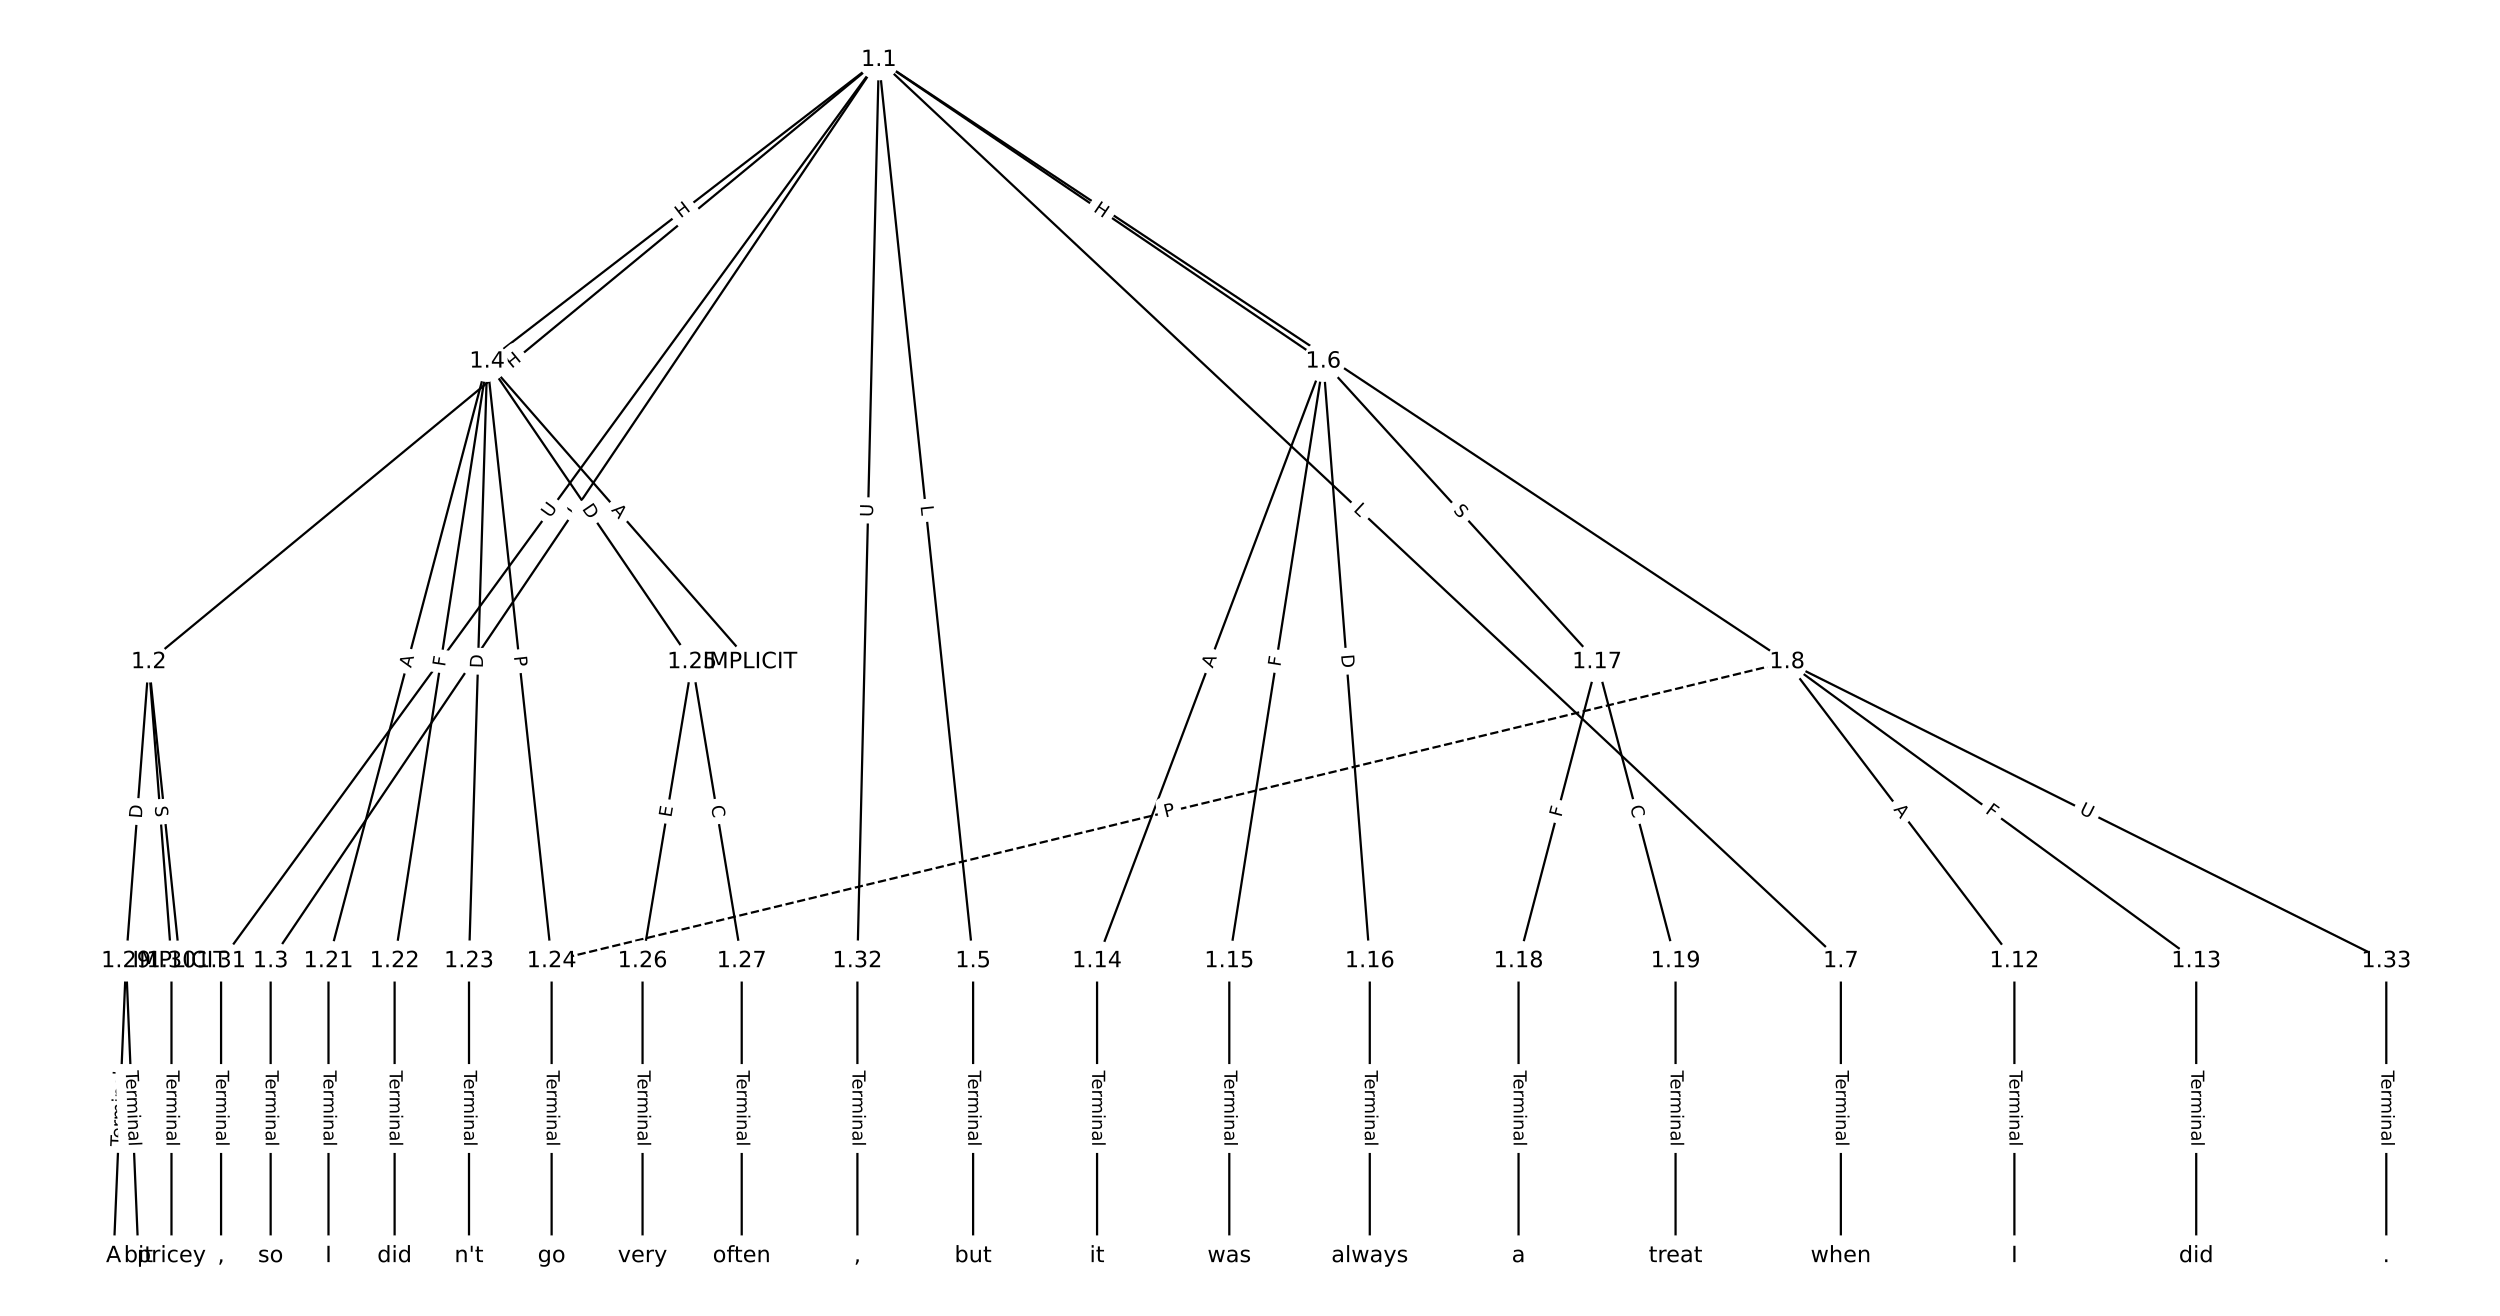 <?xml version="1.0" encoding="UTF-8"?>
<!DOCTYPE svg  PUBLIC '-//W3C//DTD SVG 1.1//EN'  'http://www.w3.org/Graphics/SVG/1.1/DTD/svg11.dtd'>
<svg width="1114.7pt" height="586.67pt" version="1.1" viewBox="0 0 1114.7 586.67" xmlns="http://www.w3.org/2000/svg" xmlns:xlink="http://www.w3.org/1999/xlink">
<defs>
<style type="text/css">*{stroke-linecap:butt;stroke-linejoin:round;}</style>
</defs>
<path d="m0 586.67h1114.7v-586.67h-1114.7z" fill="#fff"/>
<g fill="none" stroke="#000">
<path d="m391.85 26.667-325.53 268.51" clip-path="url(#a)"/>
<path d="m391.85 26.667-271.17 401.84" clip-path="url(#a)"/>
<path d="m391.85 26.667-174.63 134.48" clip-path="url(#a)"/>
<path d="m391.85 26.667 42.038 401.84" clip-path="url(#a)"/>
<path d="m391.85 26.667 198.18 134.48" clip-path="url(#a)"/>
<path d="m391.85 26.667 428.95 401.84" clip-path="url(#a)"/>
<path d="m391.85 26.667 405 268.51" clip-path="url(#a)"/>
<path d="m391.85 26.667-293.28 401.84" clip-path="url(#a)"/>
<path d="m391.85 26.667-9.55 401.84" clip-path="url(#a)"/>
<path d="m66.327 295.18 13.818 133.33" clip-path="url(#a)"/>
<path d="m66.327 295.18-10.133 133.33" clip-path="url(#a)"/>
<path d="m66.327 295.18 10.133 133.33" clip-path="url(#a)"/>
<path d="m120.68 428.5v131.5" clip-path="url(#a)"/>
<path d="m217.22 161.15 117.18 134.03" clip-path="url(#a)"/>
<path d="m217.22 161.15-70.749 267.35" clip-path="url(#a)"/>
<path d="m217.22 161.15-41.27 267.35" clip-path="url(#a)"/>
<path d="m217.22 161.15-8.107 267.35" clip-path="url(#a)"/>
<path d="m217.22 161.15 28.742 267.35" clip-path="url(#a)"/>
<path d="m217.22 161.15 91.384 134.03" clip-path="url(#a)"/>
<path d="m433.89 428.5v131.5" clip-path="url(#a)"/>
<path d="m590.04 161.15-100.87 267.35" clip-path="url(#a)"/>
<path d="m590.04 161.15-41.915 267.35" clip-path="url(#a)"/>
<path d="m590.04 161.15 20.727 267.35" clip-path="url(#a)"/>
<path d="m590.04 161.15 122.06 134.03" clip-path="url(#a)"/>
<path d="m820.8 428.5v131.5" clip-path="url(#a)"/>
<path d="m796.85 295.18 101.33 133.33" clip-path="url(#a)"/>
<path d="m796.85 295.18 182.4 133.33" clip-path="url(#a)"/>
<path d="m796.85 295.18-550.88 133.33" clip-path="url(#a)" stroke-dasharray="3.7,1.6"/>
<path d="m796.85 295.18 267.15 133.33" clip-path="url(#a)"/>
<path d="m898.18 428.5v131.5" clip-path="url(#a)"/>
<path d="m979.25 428.5v131.5" clip-path="url(#a)"/>
<path d="m489.16 428.5v131.5" clip-path="url(#a)"/>
<path d="m548.12 428.5v131.5" clip-path="url(#a)"/>
<path d="m610.76 428.5v131.5" clip-path="url(#a)"/>
<path d="m712.1 295.18-35.006 133.33" clip-path="url(#a)"/>
<path d="m712.1 295.18 35.006 133.33" clip-path="url(#a)"/>
<path d="m677.09 428.5v131.5" clip-path="url(#a)"/>
<path d="m747.1 428.5v131.5" clip-path="url(#a)"/>
<path d="m146.47 428.5v131.5" clip-path="url(#a)"/>
<path d="m175.95 428.5v131.5" clip-path="url(#a)"/>
<path d="m209.12 428.5v131.5" clip-path="url(#a)"/>
<path d="m245.96 428.5v131.5" clip-path="url(#a)"/>
<path d="m308.61 295.18-22.109 133.33" clip-path="url(#a)"/>
<path d="m308.61 295.18 22.109 133.33" clip-path="url(#a)"/>
<path d="m286.5 428.5v131.5" clip-path="url(#a)"/>
<path d="m330.72 428.5v131.5" clip-path="url(#a)"/>
<path d="m56.194 428.5-5.527 131.5" clip-path="url(#a)"/>
<path d="m56.194 428.5 5.527 131.5" clip-path="url(#a)"/>
<path d="m76.461 428.5v131.5" clip-path="url(#a)"/>
<path d="m98.57 428.5v131.5" clip-path="url(#a)"/>
<path d="m382.3 428.5v131.5" clip-path="url(#a)"/>
<path d="m1064 428.5v131.5" clip-path="url(#a)"/>
</g>
<path d="m230.76 167.67 4.641-3.828q1.851-1.527 0.324-3.379l-4.927-5.973q-1.527-1.851-3.379-0.324l-4.641 3.828q-1.851 1.527-0.324 3.379l4.927 5.973q1.527 1.851 3.379 0.324z" clip-path="url(#a)" fill="#fff" stroke="#fff"/>
<g clip-path="url(#a)">
<defs>
<path id="t" d="m9.812 72.906h9.859v-29.891h35.844v29.891h9.859v-72.906h-9.859v34.719h-35.844v-34.719h-9.859z"/>
</defs>
<g transform="translate(228.17 164.54) rotate(-39.517) scale(.08 -.08)">
<use xlink:href="#t"/>
</g>
</g>
<path d="m260.22 232.94 2.493-3.695q1.343-1.989-0.647-3.332l-6.418-4.331q-1.989-1.343-3.332 0.647l-2.493 3.695q-1.343 1.989 0.647 3.332l6.418 4.331q1.989 1.343 3.332-0.647z" clip-path="url(#a)" fill="#fff" stroke="#fff"/>
<g clip-path="url(#a)">
<defs>
<path id="r" d="m9.812 72.906h9.859v-64.609h35.5v-8.297h-45.359z"/>
</defs>
<g transform="translate(256.85 230.67) rotate(-55.987) scale(.08 -.08)">
<use xlink:href="#r"/>
</g>
</g>
<path d="m305.98 100.71 4.767-3.671q1.901-1.464 0.437-3.366l-4.724-6.134q-1.464-1.901-3.366-0.437l-4.767 3.671q-1.901 1.464-0.437 3.366l4.724 6.134q1.464 1.901 3.366 0.437z" clip-path="url(#a)" fill="#fff" stroke="#fff"/>
<g clip-path="url(#a)">
<g transform="translate(303.5 97.492) rotate(-37.6) scale(.08 -.08)">
<use xlink:href="#t"/>
</g>
</g>
<path d="m406.4 226.02 0.464 4.433q0.25 2.387 2.637 2.137l7.7-0.806q2.387-0.25 2.137-2.637l-0.464-4.433q-0.25-2.387-2.637-2.137l-7.7 0.806q-2.387 0.25-2.137 2.637z" clip-path="url(#a)" fill="#fff" stroke="#fff"/>
<g clip-path="url(#a)">
<g transform="translate(410.44 225.6) rotate(84.028) scale(.08 -.08)">
<use xlink:href="#r"/>
</g>
</g>
<path d="m484.93 97.408 4.978 3.378q1.986 1.348 3.333-0.638l4.347-6.407q1.348-1.986-0.638-3.333l-4.978-3.378q-1.986-1.348-3.333 0.638l-4.347 6.407q-1.348 1.986 0.638 3.333z" clip-path="url(#a)" fill="#fff" stroke="#fff"/>
<g clip-path="url(#a)">
<g transform="translate(487.22 94.045) rotate(34.16) scale(.08 -.08)">
<use xlink:href="#t"/>
</g>
</g>
<path d="m600.41 230.64 3.253 3.047q1.752 1.641 3.392-0.111l5.293-5.65q1.641-1.752-0.111-3.392l-3.253-3.047q-1.752-1.641-3.392 0.111l-5.293 5.65q-1.641 1.752 0.111 3.392z" clip-path="url(#a)" fill="#fff" stroke="#fff"/>
<g clip-path="url(#a)">
<g transform="translate(603.19 227.67) rotate(43.131) scale(.08 -.08)">
<use xlink:href="#r"/>
</g>
</g>
<path d="m588.38 164.49 5.014 3.324q2 1.326 3.326-0.674l4.278-6.453q1.326-2-0.674-3.326l-5.014-3.324q-2-1.326-3.326 0.674l-4.278 6.453q-1.326 2 0.674 3.326z" clip-path="url(#a)" fill="#fff" stroke="#fff"/>
<g clip-path="url(#a)">
<g transform="translate(590.62 161.1) rotate(33.544) scale(.08 -.08)">
<use xlink:href="#t"/>
</g>
</g>
<path d="m248.55 233.65 3.452-4.729q1.415-1.939-0.524-3.353l-6.254-4.564q-1.939-1.415-3.353 0.524l-3.452 4.729q-1.415 1.939 0.524 3.353l6.254 4.564q1.939 1.415 3.353-0.524z" clip-path="url(#a)" fill="#fff" stroke="#fff"/>
<g clip-path="url(#a)">
<defs>
<path id="y" d="m8.688 72.906h9.922v-44.297q0-11.719 4.234-16.875 4.25-5.141 13.781-5.141 9.469 0 13.719 5.141 4.25 5.156 4.25 16.875v44.297h9.906v-45.516q0-14.25-7.062-21.531-7.047-7.281-20.812-7.281-13.828 0-20.891 7.281-7.047 7.281-7.047 21.531z"/>
</defs>
<g transform="translate(245.27 231.25) rotate(-53.876) scale(.08 -.08)">
<use xlink:href="#y"/>
</g>
</g>
<path d="m393.28 230.66 0.139-5.853q0.057-2.399-2.342-2.456l-7.74-0.184q-2.399-0.057-2.456 2.342l-0.139 5.853q-0.057 2.399 2.342 2.456l7.74 0.184q2.399 0.057 2.456-2.342z" clip-path="url(#a)" fill="#fff" stroke="#fff"/>
<g clip-path="url(#a)">
<g transform="translate(389.22 230.56) rotate(-88.639) scale(.08 -.08)">
<use xlink:href="#y"/>
</g>
</g>
<path d="m66.716 359.76 0.564 5.443q0.247 2.387 2.635 2.14l7.701-0.798q2.387-0.247 2.14-2.635l-0.564-5.443q-0.247-2.387-2.635-2.14l-7.701 0.798q-2.387 0.247-2.14 2.635z" clip-path="url(#a)" fill="#fff" stroke="#fff"/>
<g clip-path="url(#a)">
<defs>
<path id="q" d="m34.188 63.188-13.391-36.281h26.812zm-5.578 9.719h11.188l27.781-72.906h-10.25l-6.641 18.703h-32.859l-6.641-18.703h-10.406z"/>
</defs>
<g transform="translate(70.759 359.34) rotate(84.083) scale(.08 -.08)">
<use xlink:href="#q"/>
</g>
</g>
<path d="m67.28 365.39 0.467-6.142q0.182-2.393-2.211-2.575l-7.72-0.587q-2.393-0.182-2.575 2.211l-0.467 6.142q-0.182 2.393 2.211 2.575l7.72 0.587q2.393 0.182 2.575-2.211z" clip-path="url(#a)" fill="#fff" stroke="#fff"/>
<g clip-path="url(#a)">
<defs>
<path id="v" d="m19.672 64.797v-56.688h11.922q15.094 0 22.094 6.828 7 6.844 7 21.594 0 14.641-7 21.453t-22.094 6.812zm-9.859 8.109h20.266q21.188 0 31.094-8.812 9.922-8.812 9.922-27.562 0-18.859-9.969-27.703-9.953-8.828-31.047-8.828h-20.266z"/>
</defs>
<g transform="translate(63.228 365.08) rotate(-85.654) scale(.08 -.08)">
<use xlink:href="#v"/>
</g>
</g>
<path d="m64.948 359.78 0.385 5.064q0.182 2.393 2.575 2.211l7.72-0.587q2.393-0.182 2.211-2.575l-0.385-5.064q-0.182-2.393-2.575-2.211l-7.72 0.587q-2.393 0.182-2.211 2.575z" clip-path="url(#a)" fill="#fff" stroke="#fff"/>
<g clip-path="url(#a)">
<defs>
<path id="ai" d="m53.516 70.516v-9.625q-5.609 2.688-10.594 4-4.984 1.328-9.625 1.328-8.047 0-12.422-3.125t-4.375-8.891q0-4.844 2.906-7.312 2.906-2.453 11.016-3.969l5.953-1.219q11.031-2.109 16.281-7.406t5.25-14.172q0-10.609-7.109-16.078-7.094-5.469-20.812-5.469-5.172 0-11.016 1.172-5.828 1.172-12.078 3.469v10.156q6-3.359 11.766-5.078 5.766-1.703 11.328-1.703 8.438 0 13.031 3.312 4.594 3.328 4.594 9.484 0 5.359-3.297 8.391t-10.812 4.547l-6.016 1.172q-11.031 2.188-15.969 6.875-4.922 4.688-4.922 13.047 0 9.672 6.812 15.234t18.766 5.562q5.141 0 10.453-0.938 5.328-0.922 10.891-2.766z"/>
</defs>
<g transform="translate(69 359.47) rotate(85.654) scale(.08 -.08)">
<use xlink:href="#ai"/>
</g>
</g>
<path d="m114.41 477.35v33.808q0 2.4 2.4 2.4h7.742q2.4 0 2.4-2.4v-33.808q0-2.4-2.4-2.4h-7.742q-2.4 0-2.4 2.4z" clip-path="url(#a)" fill="#fff" stroke="#fff"/>
<g clip-path="url(#a)">
<defs>
<path id="j" d="m-0.297 72.906h61.672v-8.312h-25.875v-64.594h-9.906v64.594h-25.891z"/>
<path id="g" d="m56.203 29.594v-4.391h-41.312q0.594-9.281 5.594-14.141t13.938-4.859q5.172 0 10.031 1.266t9.656 3.812v-8.5q-4.844-2.047-9.922-3.125t-10.297-1.078q-13.094 0-20.734 7.609-7.641 7.625-7.641 20.625 0 13.422 7.25 21.297 7.25 7.891 19.562 7.891 11.031 0 17.453-7.109 6.422-7.094 6.422-19.297zm-8.984 2.641q-0.094 7.359-4.125 11.75-4.031 4.406-10.672 4.406-7.516 0-12.031-4.25t-5.203-11.969z"/>
<path id="h" d="m41.109 46.297q-1.516 0.875-3.297 1.281-1.781 0.422-3.922 0.422-7.625 0-11.703-4.953t-4.078-14.234v-28.812h-9.031v54.688h9.031v-8.5q2.844 4.984 7.375 7.391 4.547 2.422 11.047 2.422 0.922 0 2.047-0.125 1.125-0.109 2.484-0.359z"/>
<path id="l" d="m52 44.188q3.375 6.062 8.062 8.938t11.031 2.875q8.547 0 13.188-5.984 4.641-5.969 4.641-17v-33.016h-9.031v32.719q0 7.859-2.797 11.656-2.781 3.812-8.484 3.812-6.984 0-11.047-4.641-4.047-4.625-4.047-12.641v-30.906h-9.031v32.719q0 7.906-2.781 11.688t-8.594 3.781q-6.891 0-10.953-4.656-4.047-4.656-4.047-12.625v-30.906h-9.031v54.688h9.031v-8.5q3.078 5.031 7.375 7.422t10.203 2.391q5.969 0 10.141-3.031 4.172-3.016 6.172-8.781z"/>
<path id="f" d="m9.422 54.688h8.984v-54.688h-8.984zm0 21.297h8.984v-11.391h-8.984z"/>
<path id="i" d="m54.891 33.016v-33.016h-8.984v32.719q0 7.766-3.031 11.609-3.031 3.859-9.078 3.859-7.281 0-11.484-4.641-4.203-4.625-4.203-12.641v-30.906h-9.031v54.688h9.031v-8.5q3.234 4.938 7.594 7.375 4.375 2.438 10.094 2.438 9.422 0 14.25-5.828 4.844-5.828 4.844-17.156z"/>
<path id="e" d="m34.281 27.484q-10.891 0-15.094-2.484t-4.203-8.5q0-4.781 3.156-7.594 3.156-2.797 8.562-2.797 7.484 0 12 5.297t4.516 14.078v2zm17.922 3.719v-31.203h-8.984v8.297q-3.078-4.969-7.672-7.344t-11.234-2.375q-8.391 0-13.359 4.719-4.953 4.719-4.953 12.625 0 9.219 6.172 13.906 6.188 4.688 18.438 4.688h12.609v0.891q0 6.203-4.078 9.594t-11.453 3.391q-4.688 0-9.141-1.125-4.438-1.125-8.531-3.375v8.312q4.922 1.906 9.562 2.844 4.641 0.953 9.031 0.953 11.875 0 17.734-6.156 5.859-6.141 5.859-18.641z"/>
<path id="k" d="m9.422 75.984h8.984v-75.984h-8.984z"/>
</defs>
<g transform="translate(118.47 477.35) rotate(90) scale(.08 -.08)">
<use xlink:href="#j"/>
<use x="44.084" xlink:href="#g"/>
<use x="105.607" xlink:href="#h"/>
<use x="144.971" xlink:href="#l"/>
<use x="242.383" xlink:href="#f"/>
<use x="270.166" xlink:href="#i"/>
<use x="333.545" xlink:href="#e"/>
<use x="394.824" xlink:href="#k"/>
</g>
</g>
<path d="m269.29 230.23 3.602 4.12q1.58 1.807 3.386 0.227l5.829-5.096q1.807-1.58 0.227-3.386l-3.602-4.12q-1.58-1.807-3.386-0.227l-5.829 5.096q-1.807 1.58-0.227 3.386z" clip-path="url(#a)" fill="#fff" stroke="#fff"/>
<g clip-path="url(#a)">
<g transform="translate(272.35 227.56) rotate(48.837) scale(.08 -.08)">
<use xlink:href="#q"/>
</g>
</g>
<path d="m187.21 299.08 1.4-5.29q0.614-2.32-1.706-2.934l-7.485-1.981q-2.32-0.614-2.934 1.706l-1.4 5.29q-0.614 2.32 1.706 2.934l7.485 1.981q2.32 0.614 2.934-1.706z" clip-path="url(#a)" fill="#fff" stroke="#fff"/>
<g clip-path="url(#a)">
<g transform="translate(183.28 298.04) rotate(-75.178) scale(.08 -.08)">
<use xlink:href="#q"/>
</g>
</g>
<path d="m202.43 298.06 0.702-4.547q0.366-2.372-2.006-2.738l-7.652-1.181q-2.372-0.366-2.738 2.006l-0.702 4.547q-0.366 2.372 2.006 2.738l7.652 1.181q2.372 0.366 2.738-2.006z" clip-path="url(#a)" fill="#fff" stroke="#fff"/>
<g clip-path="url(#a)">
<defs>
<path id="u" d="m9.812 72.906h41.891v-8.312h-32.031v-21.484h28.906v-8.297h-28.906v-34.812h-9.859z"/>
</defs>
<g transform="translate(198.42 297.44) rotate(-81.225) scale(.08 -.08)">
<use xlink:href="#u"/>
</g>
</g>
<path d="m219.34 298.09 0.187-6.157q0.073-2.399-2.326-2.472l-7.739-0.235q-2.399-0.073-2.472 2.326l-0.187 6.157q-0.073 2.399 2.326 2.472l7.739 0.235q2.399 0.073 2.472-2.326z" clip-path="url(#a)" fill="#fff" stroke="#fff"/>
<g clip-path="url(#a)">
<g transform="translate(215.28 297.97) rotate(-88.263) scale(.08 -.08)">
<use xlink:href="#v"/>
</g>
</g>
<path d="m225.1 293.1 0.516 4.796q0.257 2.386 2.643 2.13l7.698-0.828q2.386-0.257 2.13-2.643l-0.516-4.796q-0.257-2.386-2.643-2.13l-7.698 0.828q-2.386 0.257-2.13 2.643z" clip-path="url(#a)" fill="#fff" stroke="#fff"/>
<g clip-path="url(#a)">
<defs>
<path id="s" d="m19.672 64.797v-27.391h12.406q6.891 0 10.641 3.562 3.766 3.562 3.766 10.156 0 6.547-3.766 10.109-3.75 3.562-10.641 3.562zm-9.859 8.109h22.266q12.266 0 18.531-5.547 6.281-5.547 6.281-16.234 0-10.797-6.281-16.312-6.266-5.516-18.531-5.516h-12.406v-29.297h-9.859z"/>
</defs>
<g transform="translate(229.14 292.66) rotate(83.864) scale(.08 -.08)">
<use xlink:href="#s"/>
</g>
</g>
<path d="m256 229.15 3.47 5.09q1.352 1.983 3.335 0.631l6.397-4.362q1.983-1.352 0.631-3.335l-3.47-5.09q-1.352-1.983-3.335-0.631l-6.397 4.362q-1.983 1.352-0.631 3.335z" clip-path="url(#a)" fill="#fff" stroke="#fff"/>
<g clip-path="url(#a)">
<g transform="translate(259.35 226.86) rotate(55.712) scale(.08 -.08)">
<use xlink:href="#v"/>
</g>
</g>
<path d="m427.62 477.35v33.808q0 2.4 2.4 2.4h7.742q2.4 0 2.4-2.4v-33.808q0-2.4-2.4-2.4h-7.742q-2.4 0-2.4 2.4z" clip-path="url(#a)" fill="#fff" stroke="#fff"/>
<g clip-path="url(#a)">
<g transform="translate(431.68 477.35) rotate(90) scale(.08 -.08)">
<use xlink:href="#j"/>
<use x="44.084" xlink:href="#g"/>
<use x="105.607" xlink:href="#h"/>
<use x="144.971" xlink:href="#l"/>
<use x="242.383" xlink:href="#f"/>
<use x="270.166" xlink:href="#i"/>
<use x="333.545" xlink:href="#e"/>
<use x="394.824" xlink:href="#k"/>
</g>
</g>
<path d="m544.5 299.6 1.932-5.12q0.847-2.245-1.398-3.093l-7.244-2.733q-2.245-0.847-3.093 1.398l-1.932 5.12q-0.847 2.245 1.398 3.093l7.244 2.733q2.245 0.847 3.093-1.398z" clip-path="url(#a)" fill="#fff" stroke="#fff"/>
<g clip-path="url(#a)">
<g transform="translate(540.7 298.17) rotate(-69.328) scale(.08 -.08)">
<use xlink:href="#q"/>
</g>
</g>
<path d="m574.92 298.07 0.713-4.546q0.372-2.371-1.999-2.743l-7.649-1.199q-2.371-0.372-2.743 1.999l-0.713 4.546q-0.372 2.371 1.999 2.743l7.649 1.199q2.371 0.372 2.743-1.999z" clip-path="url(#a)" fill="#fff" stroke="#fff"/>
<g clip-path="url(#a)">
<g transform="translate(570.9 297.44) rotate(-81.09) scale(.08 -.08)">
<use xlink:href="#u"/>
</g>
</g>
<path d="m593.91 292.24 0.476 6.142q0.186 2.393 2.578 2.207l7.719-0.598q2.393-0.186 2.207-2.578l-0.476-6.142q-0.186-2.393-2.578-2.207l-7.719 0.598q-2.393 0.186-2.207 2.578z" clip-path="url(#a)" fill="#fff" stroke="#fff"/>
<g clip-path="url(#a)">
<g transform="translate(597.96 291.93) rotate(85.567) scale(.08 -.08)">
<use xlink:href="#v"/>
</g>
</g>
<path d="m644.72 230.51 3.42 3.755q1.616 1.774 3.39 0.158l5.724-5.213q1.774-1.616 0.158-3.39l-3.42-3.755q-1.616-1.774-3.39-0.158l-5.724 5.213q-1.774 1.616-0.158 3.39z" clip-path="url(#a)" fill="#fff" stroke="#fff"/>
<g clip-path="url(#a)">
<g transform="translate(647.72 227.77) rotate(47.675) scale(.08 -.08)">
<use xlink:href="#ai"/>
</g>
</g>
<path d="m814.53 477.35v33.808q0 2.4 2.4 2.4h7.742q2.4 0 2.4-2.4v-33.808q0-2.4-2.4-2.4h-7.742q-2.4 0-2.4 2.4z" clip-path="url(#a)" fill="#fff" stroke="#fff"/>
<g clip-path="url(#a)">
<g transform="translate(818.59 477.35) rotate(90) scale(.08 -.08)">
<use xlink:href="#j"/>
<use x="44.084" xlink:href="#g"/>
<use x="105.607" xlink:href="#h"/>
<use x="144.971" xlink:href="#l"/>
<use x="242.383" xlink:href="#f"/>
<use x="270.166" xlink:href="#i"/>
<use x="333.545" xlink:href="#e"/>
<use x="394.824" xlink:href="#k"/>
</g>
</g>
<path d="m840.87 363.46 3.311 4.357q1.452 1.911 3.363 0.459l6.164-4.685q1.911-1.452 0.459-3.363l-3.311-4.357q-1.452-1.911-3.363-0.459l-6.164 4.685q-1.911 1.452-0.459 3.363z" clip-path="url(#a)" fill="#fff" stroke="#fff"/>
<g clip-path="url(#a)">
<g transform="translate(844.1 361) rotate(52.764) scale(.08 -.08)">
<use xlink:href="#q"/>
</g>
</g>
<path d="m882.49 365.54 3.715 2.715q1.938 1.416 3.354-0.521l4.569-6.251q1.416-1.938-0.521-3.354l-3.715-2.715q-1.938-1.416-3.354 0.521l-4.569 6.251q-1.416 1.938 0.521 3.354z" clip-path="url(#a)" fill="#fff" stroke="#fff"/>
<g clip-path="url(#a)">
<g transform="translate(884.89 362.26) rotate(36.165) scale(.08 -.08)">
<use xlink:href="#u"/>
</g>
</g>
<path d="m520.54 368.5 4.688-1.135q2.333-0.565 1.768-2.897l-1.821-7.525q-0.565-2.333-2.897-1.768l-4.688 1.135q-2.333 0.565-1.768 2.897l1.821 7.525q0.565 2.333 2.897 1.768z" clip-path="url(#a)" fill="#fff" stroke="#fff"/>
<g clip-path="url(#a)">
<g transform="translate(519.58 364.55) rotate(-13.605) scale(.08 -.08)">
<use xlink:href="#s"/>
</g>
</g>
<path d="m925 366.14 5.239 2.615q2.147 1.072 3.219-1.076l3.457-6.928q1.072-2.147-1.076-3.219l-5.239-2.615q-2.147-1.072-3.219 1.076l-3.457 6.928q-1.072 2.147 1.076 3.219z" clip-path="url(#a)" fill="#fff" stroke="#fff"/>
<g clip-path="url(#a)">
<g transform="translate(926.82 362.51) rotate(26.522) scale(.08 -.08)">
<use xlink:href="#y"/>
</g>
</g>
<path d="m891.91 477.35v33.808q0 2.4 2.4 2.4h7.742q2.4 0 2.4-2.4v-33.808q0-2.4-2.4-2.4h-7.742q-2.4 0-2.4 2.4z" clip-path="url(#a)" fill="#fff" stroke="#fff"/>
<g clip-path="url(#a)">
<g transform="translate(895.97 477.35) rotate(90) scale(.08 -.08)">
<use xlink:href="#j"/>
<use x="44.084" xlink:href="#g"/>
<use x="105.607" xlink:href="#h"/>
<use x="144.971" xlink:href="#l"/>
<use x="242.383" xlink:href="#f"/>
<use x="270.166" xlink:href="#i"/>
<use x="333.545" xlink:href="#e"/>
<use x="394.824" xlink:href="#k"/>
</g>
</g>
<path d="m972.98 477.35v33.808q0 2.4 2.4 2.4h7.742q2.4 0 2.4-2.4v-33.808q0-2.4-2.4-2.4h-7.742q-2.4 0-2.4 2.4z" clip-path="url(#a)" fill="#fff" stroke="#fff"/>
<g clip-path="url(#a)">
<g transform="translate(977.04 477.35) rotate(90) scale(.08 -.08)">
<use xlink:href="#j"/>
<use x="44.084" xlink:href="#g"/>
<use x="105.607" xlink:href="#h"/>
<use x="144.971" xlink:href="#l"/>
<use x="242.383" xlink:href="#f"/>
<use x="270.166" xlink:href="#i"/>
<use x="333.545" xlink:href="#e"/>
<use x="394.824" xlink:href="#k"/>
</g>
</g>
<path d="m482.89 477.35v33.808q0 2.4 2.4 2.4h7.742q2.4 0 2.4-2.4v-33.808q0-2.4-2.4-2.4h-7.742q-2.4 0-2.4 2.4z" clip-path="url(#a)" fill="#fff" stroke="#fff"/>
<g clip-path="url(#a)">
<g transform="translate(486.96 477.35) rotate(90) scale(.08 -.08)">
<use xlink:href="#j"/>
<use x="44.084" xlink:href="#g"/>
<use x="105.607" xlink:href="#h"/>
<use x="144.971" xlink:href="#l"/>
<use x="242.383" xlink:href="#f"/>
<use x="270.166" xlink:href="#i"/>
<use x="333.545" xlink:href="#e"/>
<use x="394.824" xlink:href="#k"/>
</g>
</g>
<path d="m541.85 477.35v33.808q0 2.4 2.4 2.4h7.742q2.4 0 2.4-2.4v-33.808q0-2.4-2.4-2.4h-7.742q-2.4 0-2.4 2.4z" clip-path="url(#a)" fill="#fff" stroke="#fff"/>
<g clip-path="url(#a)">
<g transform="translate(545.91 477.35) rotate(90) scale(.08 -.08)">
<use xlink:href="#j"/>
<use x="44.084" xlink:href="#g"/>
<use x="105.607" xlink:href="#h"/>
<use x="144.971" xlink:href="#l"/>
<use x="242.383" xlink:href="#f"/>
<use x="270.166" xlink:href="#i"/>
<use x="333.545" xlink:href="#e"/>
<use x="394.824" xlink:href="#k"/>
</g>
</g>
<path d="m604.49 477.35v33.808q0 2.4 2.4 2.4h7.742q2.4 0 2.4-2.4v-33.808q0-2.4-2.4-2.4h-7.742q-2.4 0-2.4 2.4z" clip-path="url(#a)" fill="#fff" stroke="#fff"/>
<g clip-path="url(#a)">
<g transform="translate(608.56 477.35) rotate(90) scale(.08 -.08)">
<use xlink:href="#j"/>
<use x="44.084" xlink:href="#g"/>
<use x="105.607" xlink:href="#h"/>
<use x="144.971" xlink:href="#l"/>
<use x="242.383" xlink:href="#f"/>
<use x="270.166" xlink:href="#i"/>
<use x="333.545" xlink:href="#e"/>
<use x="394.824" xlink:href="#k"/>
</g>
</g>
<path d="m700.08 365.66 1.169-4.45q0.609-2.321-1.712-2.931l-7.489-1.966q-2.321-0.609-2.931 1.712l-1.169 4.45q-0.609 2.321 1.712 2.931l7.489 1.966q2.321 0.609 2.931-1.712z" clip-path="url(#a)" fill="#fff" stroke="#fff"/>
<g clip-path="url(#a)">
<g transform="translate(696.14 364.62) rotate(-75.289) scale(.08 -.08)">
<use xlink:href="#u"/>
</g>
</g>
<path d="m722.83 360.73 1.419 5.403q0.609 2.321 2.931 1.712l7.489-1.966q2.321-0.609 1.712-2.931l-1.419-5.403q-0.609-2.321-2.931-1.712l-7.489 1.966q-2.321 0.609-1.712 2.931z" clip-path="url(#a)" fill="#fff" stroke="#fff"/>
<g clip-path="url(#a)">
<defs>
<path id="w" d="m64.406 67.281v-10.391q-4.984 4.641-10.625 6.922-5.641 2.297-11.984 2.297-12.5 0-19.141-7.641t-6.641-22.094q0-14.406 6.641-22.047t19.141-7.641q6.344 0 11.984 2.297t10.625 6.938v-10.312q-5.172-3.516-10.969-5.281-5.781-1.75-12.219-1.75-16.562 0-26.094 10.125-9.516 10.141-9.516 27.672 0 17.578 9.516 27.703 9.531 10.141 26.094 10.141 6.531 0 12.312-1.734 5.797-1.734 10.875-5.203z"/>
</defs>
<g transform="translate(726.76 359.7) rotate(75.289) scale(.08 -.08)">
<use xlink:href="#w"/>
</g>
</g>
<path d="m670.82 477.35v33.808q0 2.4 2.4 2.4h7.742q2.4 0 2.4-2.4v-33.808q0-2.4-2.4-2.4h-7.742q-2.4 0-2.4 2.4z" clip-path="url(#a)" fill="#fff" stroke="#fff"/>
<g clip-path="url(#a)">
<g transform="translate(674.88 477.35) rotate(90) scale(.08 -.08)">
<use xlink:href="#j"/>
<use x="44.084" xlink:href="#g"/>
<use x="105.607" xlink:href="#h"/>
<use x="144.971" xlink:href="#l"/>
<use x="242.383" xlink:href="#f"/>
<use x="270.166" xlink:href="#i"/>
<use x="333.545" xlink:href="#e"/>
<use x="394.824" xlink:href="#k"/>
</g>
</g>
<path d="m740.83 477.35v33.808q0 2.4 2.4 2.4h7.742q2.4 0 2.4-2.4v-33.808q0-2.4-2.4-2.4h-7.742q-2.4 0-2.4 2.4z" clip-path="url(#a)" fill="#fff" stroke="#fff"/>
<g clip-path="url(#a)">
<g transform="translate(744.9 477.35) rotate(90) scale(.08 -.08)">
<use xlink:href="#j"/>
<use x="44.084" xlink:href="#g"/>
<use x="105.607" xlink:href="#h"/>
<use x="144.971" xlink:href="#l"/>
<use x="242.383" xlink:href="#f"/>
<use x="270.166" xlink:href="#i"/>
<use x="333.545" xlink:href="#e"/>
<use x="394.824" xlink:href="#k"/>
</g>
</g>
<path d="m140.2 477.35v33.808q0 2.4 2.4 2.4h7.742q2.4 0 2.4-2.4v-33.808q0-2.4-2.4-2.4h-7.742q-2.4 0-2.4 2.4z" clip-path="url(#a)" fill="#fff" stroke="#fff"/>
<g clip-path="url(#a)">
<g transform="translate(144.27 477.35) rotate(90) scale(.08 -.08)">
<use xlink:href="#j"/>
<use x="44.084" xlink:href="#g"/>
<use x="105.607" xlink:href="#h"/>
<use x="144.971" xlink:href="#l"/>
<use x="242.383" xlink:href="#f"/>
<use x="270.166" xlink:href="#i"/>
<use x="333.545" xlink:href="#e"/>
<use x="394.824" xlink:href="#k"/>
</g>
</g>
<path d="m169.68 477.35v33.808q0 2.4 2.4 2.4h7.742q2.4 0 2.4-2.4v-33.808q0-2.4-2.4-2.4h-7.742q-2.4 0-2.4 2.4z" clip-path="url(#a)" fill="#fff" stroke="#fff"/>
<g clip-path="url(#a)">
<g transform="translate(173.74 477.35) rotate(90) scale(.08 -.08)">
<use xlink:href="#j"/>
<use x="44.084" xlink:href="#g"/>
<use x="105.607" xlink:href="#h"/>
<use x="144.971" xlink:href="#l"/>
<use x="242.383" xlink:href="#f"/>
<use x="270.166" xlink:href="#i"/>
<use x="333.545" xlink:href="#e"/>
<use x="394.824" xlink:href="#k"/>
</g>
</g>
<path d="m202.84 477.35v33.808q0 2.4 2.4 2.4h7.742q2.4 0 2.4-2.4v-33.808q0-2.4-2.4-2.4h-7.742q-2.4 0-2.4 2.4z" clip-path="url(#a)" fill="#fff" stroke="#fff"/>
<g clip-path="url(#a)">
<g transform="translate(206.91 477.35) rotate(90) scale(.08 -.08)">
<use xlink:href="#j"/>
<use x="44.084" xlink:href="#g"/>
<use x="105.607" xlink:href="#h"/>
<use x="144.971" xlink:href="#l"/>
<use x="242.383" xlink:href="#f"/>
<use x="270.166" xlink:href="#i"/>
<use x="333.545" xlink:href="#e"/>
<use x="394.824" xlink:href="#k"/>
</g>
</g>
<path d="m239.69 477.35v33.808q0 2.4 2.4 2.4h7.742q2.4 0 2.4-2.4v-33.808q0-2.4-2.4-2.4h-7.742q-2.4 0-2.4 2.4z" clip-path="url(#a)" fill="#fff" stroke="#fff"/>
<g clip-path="url(#a)">
<g transform="translate(243.76 477.35) rotate(90) scale(.08 -.08)">
<use xlink:href="#j"/>
<use x="44.084" xlink:href="#g"/>
<use x="105.607" xlink:href="#h"/>
<use x="144.971" xlink:href="#l"/>
<use x="242.383" xlink:href="#f"/>
<use x="270.166" xlink:href="#i"/>
<use x="333.545" xlink:href="#e"/>
<use x="394.824" xlink:href="#k"/>
</g>
</g>
<path d="m303.32 365.36 0.827-4.987q0.393-2.368-1.975-2.76l-7.638-1.267q-2.368-0.393-2.76 1.975l-0.827 4.987q-0.393 2.368 1.975 2.76l7.638 1.267q2.368 0.393 2.76-1.975z" clip-path="url(#a)" fill="#fff" stroke="#fff"/>
<g clip-path="url(#a)">
<defs>
<path id="ao" d="m9.812 72.906h46.094v-8.312h-36.234v-21.578h34.719v-8.297h-34.719v-26.422h37.109v-8.297h-46.969z"/>
</defs>
<g transform="translate(299.32 364.69) rotate(-80.585) scale(.08 -.08)">
<use xlink:href="#ao"/>
</g>
</g>
<path d="m313.02 360.11 0.914 5.511q0.393 2.368 2.76 1.975l7.638-1.267q2.368-0.393 1.975-2.76l-0.914-5.511q-0.393-2.368-2.76-1.975l-7.638 1.267q-2.368 0.393-1.975 2.76z" clip-path="url(#a)" fill="#fff" stroke="#fff"/>
<g clip-path="url(#a)">
<g transform="translate(317.03 359.44) rotate(80.585) scale(.08 -.08)">
<use xlink:href="#w"/>
</g>
</g>
<path d="m280.23 477.35v33.808q0 2.4 2.4 2.4h7.742q2.4 0 2.4-2.4v-33.808q0-2.4-2.4-2.4h-7.742q-2.4 0-2.4 2.4z" clip-path="url(#a)" fill="#fff" stroke="#fff"/>
<g clip-path="url(#a)">
<g transform="translate(284.29 477.35) rotate(90) scale(.08 -.08)">
<use xlink:href="#j"/>
<use x="44.084" xlink:href="#g"/>
<use x="105.607" xlink:href="#h"/>
<use x="144.971" xlink:href="#l"/>
<use x="242.383" xlink:href="#f"/>
<use x="270.166" xlink:href="#i"/>
<use x="333.545" xlink:href="#e"/>
<use x="394.824" xlink:href="#k"/>
</g>
</g>
<path d="m324.44 477.35v33.808q0 2.4 2.4 2.4h7.742q2.4 0 2.4-2.4v-33.808q0-2.4-2.4-2.4h-7.742q-2.4 0-2.4 2.4z" clip-path="url(#a)" fill="#fff" stroke="#fff"/>
<g clip-path="url(#a)">
<g transform="translate(328.51 477.35) rotate(90) scale(.08 -.08)">
<use xlink:href="#j"/>
<use x="44.084" xlink:href="#g"/>
<use x="105.607" xlink:href="#h"/>
<use x="144.971" xlink:href="#l"/>
<use x="242.383" xlink:href="#f"/>
<use x="270.166" xlink:href="#i"/>
<use x="333.545" xlink:href="#e"/>
<use x="394.824" xlink:href="#k"/>
</g>
</g>
<path d="m58.986 511.4 1.42-33.778q0.101-2.398-2.297-2.499l-7.736-0.325q-2.398-0.101-2.499 2.297l-1.42 33.778q-0.101 2.398 2.297 2.499l7.736 0.325q2.398 0.101 2.499-2.297z" clip-path="url(#a)" fill="#fff" stroke="#fff"/>
<g clip-path="url(#a)">
<g transform="translate(54.926 511.23) rotate(-87.593) scale(.08 -.08)">
<use xlink:href="#j"/>
<use x="44.084" xlink:href="#g"/>
<use x="105.607" xlink:href="#h"/>
<use x="144.971" xlink:href="#l"/>
<use x="242.383" xlink:href="#f"/>
<use x="270.166" xlink:href="#i"/>
<use x="333.545" xlink:href="#e"/>
<use x="394.824" xlink:href="#k"/>
</g>
</g>
<path d="m51.982 477.63 1.42 33.778q0.101 2.398 2.499 2.297l7.736-0.325q2.398-0.101 2.297-2.499l-1.42-33.778q-0.101-2.398-2.499-2.297l-7.736 0.325q-2.398 0.101-2.297 2.499z" clip-path="url(#a)" fill="#fff" stroke="#fff"/>
<g clip-path="url(#a)">
<g transform="translate(56.042 477.46) rotate(87.593) scale(.08 -.08)">
<use xlink:href="#j"/>
<use x="44.084" xlink:href="#g"/>
<use x="105.607" xlink:href="#h"/>
<use x="144.971" xlink:href="#l"/>
<use x="242.383" xlink:href="#f"/>
<use x="270.166" xlink:href="#i"/>
<use x="333.545" xlink:href="#e"/>
<use x="394.824" xlink:href="#k"/>
</g>
</g>
<path d="m70.189 477.35v33.808q0 2.4 2.4 2.4h7.742q2.4 0 2.4-2.4v-33.808q0-2.4-2.4-2.4h-7.742q-2.4 0-2.4 2.4z" clip-path="url(#a)" fill="#fff" stroke="#fff"/>
<g clip-path="url(#a)">
<g transform="translate(74.253 477.35) rotate(90) scale(.08 -.08)">
<use xlink:href="#j"/>
<use x="44.084" xlink:href="#g"/>
<use x="105.607" xlink:href="#h"/>
<use x="144.971" xlink:href="#l"/>
<use x="242.383" xlink:href="#f"/>
<use x="270.166" xlink:href="#i"/>
<use x="333.545" xlink:href="#e"/>
<use x="394.824" xlink:href="#k"/>
</g>
</g>
<path d="m92.298 477.35v33.808q0 2.4 2.4 2.4h7.742q2.4 0 2.4-2.4v-33.808q0-2.4-2.4-2.4h-7.742q-2.4 0-2.4 2.4z" clip-path="url(#a)" fill="#fff" stroke="#fff"/>
<g clip-path="url(#a)">
<g transform="translate(96.362 477.35) rotate(90) scale(.08 -.08)">
<use xlink:href="#j"/>
<use x="44.084" xlink:href="#g"/>
<use x="105.607" xlink:href="#h"/>
<use x="144.971" xlink:href="#l"/>
<use x="242.383" xlink:href="#f"/>
<use x="270.166" xlink:href="#i"/>
<use x="333.545" xlink:href="#e"/>
<use x="394.824" xlink:href="#k"/>
</g>
</g>
<path d="m376.03 477.35v33.808q0 2.4 2.4 2.4h7.742q2.4 0 2.4-2.4v-33.808q0-2.4-2.4-2.4h-7.742q-2.4 0-2.4 2.4z" clip-path="url(#a)" fill="#fff" stroke="#fff"/>
<g clip-path="url(#a)">
<g transform="translate(380.1 477.35) rotate(90) scale(.08 -.08)">
<use xlink:href="#j"/>
<use x="44.084" xlink:href="#g"/>
<use x="105.607" xlink:href="#h"/>
<use x="144.971" xlink:href="#l"/>
<use x="242.383" xlink:href="#f"/>
<use x="270.166" xlink:href="#i"/>
<use x="333.545" xlink:href="#e"/>
<use x="394.824" xlink:href="#k"/>
</g>
</g>
<path d="m1057.7 477.35v33.808q0 2.4 2.4 2.4h7.742q2.4 0 2.4-2.4v-33.808q0-2.4-2.4-2.4h-7.742q-2.4 0-2.4 2.4z" clip-path="url(#a)" fill="#fff" stroke="#fff"/>
<g clip-path="url(#a)">
<g transform="translate(1061.8 477.35) rotate(90) scale(.08 -.08)">
<use xlink:href="#j"/>
<use x="44.084" xlink:href="#g"/>
<use x="105.607" xlink:href="#h"/>
<use x="144.971" xlink:href="#l"/>
<use x="242.383" xlink:href="#f"/>
<use x="270.166" xlink:href="#i"/>
<use x="333.545" xlink:href="#e"/>
<use x="394.824" xlink:href="#k"/>
</g>
</g>
<defs>
<path id="b" d="m0 8.66c2.297 0 4.5-0.912 6.124-2.537 1.624-1.624 2.537-3.827 2.537-6.124s-0.912-4.5-2.537-6.124c-1.624-1.624-3.827-2.537-6.124-2.537s-4.5 0.912-6.124 2.537c-1.624 1.624-2.537 3.827-2.537 6.124s0.912 4.5 2.537 6.124c1.624 1.624 3.827 2.537 6.124 2.537z"/>
</defs>
<g clip-path="url(#a)" fill="#ffffff" stroke="#ffffff">
<use x="50.667" y="560" xlink:href="#b"/>
<use x="61.721" y="560" xlink:href="#b"/>
<use x="76.461" y="560" xlink:href="#b"/>
<use x="98.57" y="560" xlink:href="#b"/>
<use x="120.679" y="560" xlink:href="#b"/>
<use x="146.473" y="560" xlink:href="#b"/>
<use x="175.952" y="560" xlink:href="#b"/>
<use x="209.115" y="560" xlink:href="#b"/>
<use x="245.964" y="560" xlink:href="#b"/>
<use x="286.497" y="560" xlink:href="#b"/>
<use x="330.715" y="560" xlink:href="#b"/>
<use x="382.303" y="560" xlink:href="#b"/>
<use x="433.891" y="560" xlink:href="#b"/>
<use x="489.164" y="560" xlink:href="#b"/>
<use x="548.121" y="560" xlink:href="#b"/>
<use x="610.764" y="560" xlink:href="#b"/>
<use x="677.091" y="560" xlink:href="#b"/>
<use x="747.103" y="560" xlink:href="#b"/>
<use x="820.8" y="560" xlink:href="#b"/>
<use x="898.182" y="560" xlink:href="#b"/>
<use x="979.248" y="560" xlink:href="#b"/>
<use x="1064" y="560" xlink:href="#b"/>
<use x="334.4" y="295.175" xlink:href="#b"/>
<use x="80.145" y="428.502" xlink:href="#b"/>
<use x="391.853" y="26.667" xlink:href="#b"/>
<use x="66.327" y="295.175" xlink:href="#b"/>
<use x="120.679" y="428.502" xlink:href="#b"/>
<use x="217.222" y="161.149" xlink:href="#b"/>
<use x="433.891" y="428.502" xlink:href="#b"/>
<use x="590.036" y="161.149" xlink:href="#b"/>
<use x="820.8" y="428.502" xlink:href="#b"/>
<use x="796.848" y="295.175" xlink:href="#b"/>
<use x="898.182" y="428.502" xlink:href="#b"/>
<use x="979.248" y="428.502" xlink:href="#b"/>
<use x="489.164" y="428.502" xlink:href="#b"/>
<use x="548.121" y="428.502" xlink:href="#b"/>
<use x="610.764" y="428.502" xlink:href="#b"/>
<use x="712.097" y="295.175" xlink:href="#b"/>
<use x="677.091" y="428.502" xlink:href="#b"/>
<use x="747.103" y="428.502" xlink:href="#b"/>
<use x="146.473" y="428.502" xlink:href="#b"/>
<use x="175.952" y="428.502" xlink:href="#b"/>
<use x="209.115" y="428.502" xlink:href="#b"/>
<use x="245.964" y="428.502" xlink:href="#b"/>
<use x="308.606" y="295.175" xlink:href="#b"/>
<use x="286.497" y="428.502" xlink:href="#b"/>
<use x="330.715" y="428.502" xlink:href="#b"/>
<use x="56.194" y="428.502" xlink:href="#b"/>
<use x="76.461" y="428.502" xlink:href="#b"/>
<use x="98.57" y="428.502" xlink:href="#b"/>
<use x="382.303" y="428.502" xlink:href="#b"/>
<use x="1064" y="428.502" xlink:href="#b"/>
</g>
<g clip-path="url(#a)">
<g transform="translate(47.246 562.76) scale(.1 -.1)">
<use xlink:href="#q"/>
</g>
</g>
<g clip-path="url(#a)">
<defs>
<path id="ah" d="m48.688 27.297q0 9.906-4.078 15.547t-11.203 5.641q-7.141 0-11.219-5.641t-4.078-15.547 4.078-15.547 11.219-5.641q7.125 0 11.203 5.641t4.078 15.547zm-30.578 19.094q2.844 4.875 7.156 7.234 4.328 2.375 10.328 2.375 9.969 0 16.188-7.906 6.234-7.906 6.234-20.797t-6.234-20.812q-6.219-7.906-16.188-7.906-6 0-10.328 2.375-4.312 2.375-7.156 7.25v-8.203h-9.031v75.984h9.031z"/>
<path id="p" d="m18.312 70.219v-15.531h18.5v-6.984h-18.5v-29.688q0-6.688 1.828-8.594t7.453-1.906h9.219v-7.516h-9.219q-10.406 0-14.359 3.875-3.953 3.891-3.953 14.141v29.688h-6.594v6.984h6.594v15.531z"/>
</defs>
<g transform="translate(55.198 562.76) scale(.1 -.1)">
<use xlink:href="#ah"/>
<use x="63.477" xlink:href="#f"/>
<use x="91.26" xlink:href="#p"/>
</g>
</g>
<g clip-path="url(#a)">
<defs>
<path id="at" d="m18.109 8.203v-29h-9.031v75.484h9.031v-8.297q2.844 4.875 7.156 7.234 4.328 2.375 10.328 2.375 9.969 0 16.188-7.906 6.234-7.906 6.234-20.797t-6.234-20.812q-6.219-7.906-16.188-7.906-6 0-10.328 2.375-4.312 2.375-7.156 7.25zm30.578 19.094q0 9.906-4.078 15.547t-11.203 5.641q-7.141 0-11.219-5.641t-4.078-15.547 4.078-15.547 11.219-5.641q7.125 0 11.203 5.641t4.078 15.547z"/>
<path id="an" d="m48.781 52.594v-8.406q-3.812 2.109-7.641 3.156t-7.734 1.047q-8.75 0-13.594-5.547-4.828-5.531-4.828-15.547t4.828-15.562q4.844-5.531 13.594-5.531 3.906 0 7.734 1.047t7.641 3.156v-8.312q-3.766-1.75-7.797-2.625-4.016-0.891-8.562-0.891-12.359 0-19.641 7.766-7.266 7.766-7.266 20.953 0 13.375 7.344 21.031 7.359 7.672 20.156 7.672 4.141 0 8.094-0.859 3.953-0.844 7.672-2.547z"/>
<path id="ad" d="m32.172-5.078q-3.797-9.766-7.422-12.734-3.609-2.984-9.656-2.984h-7.188v7.516h5.281q3.703 0 5.75 1.766 2.062 1.75 4.547 8.297l1.609 4.094-22.109 53.812h9.516l17.094-42.766 17.094 42.766h9.516z"/>
</defs>
<g transform="translate(61.057 562.76) scale(.1 -.1)">
<use xlink:href="#at"/>
<use x="63.477" xlink:href="#h"/>
<use x="104.59" xlink:href="#f"/>
<use x="132.373" xlink:href="#an"/>
<use x="187.354" xlink:href="#g"/>
<use x="248.877" xlink:href="#ad"/>
</g>
</g>
<g clip-path="url(#a)">
<defs>
<path id="am" d="m11.719 12.406h10.297v-8.406l-8-15.625h-6.297l4 15.625z"/>
</defs>
<g transform="translate(96.981 562.76) scale(.1 -.1)">
<use xlink:href="#am"/>
</g>
</g>
<g clip-path="url(#a)">
<defs>
<path id="af" d="m44.281 53.078v-8.5q-3.797 1.953-7.906 2.922-4.094 0.984-8.5 0.984-6.688 0-10.031-2.047t-3.344-6.156q0-3.125 2.391-4.906t9.625-3.391l3.078-0.688q9.562-2.047 13.594-5.781t4.031-10.422q0-7.625-6.031-12.078-6.031-4.438-16.578-4.438-4.391 0-9.156 0.859t-10.031 2.562v9.281q4.984-2.594 9.812-3.891 4.828-1.281 9.578-1.281 6.344 0 9.75 2.172 3.422 2.172 3.422 6.125 0 3.656-2.469 5.609-2.453 1.953-10.812 3.766l-3.125 0.734q-8.344 1.75-12.062 5.391-3.703 3.641-3.703 9.984 0 7.719 5.469 11.906 5.469 4.203 15.531 4.203 4.969 0 9.359-0.734 4.406-0.719 8.109-2.188z"/>
<path id="ag" d="m30.609 48.391q-7.219 0-11.422-5.641t-4.203-15.453 4.172-15.453q4.188-5.641 11.453-5.641 7.188 0 11.375 5.656 4.203 5.672 4.203 15.438 0 9.719-4.203 15.406-4.188 5.688-11.375 5.688zm0 7.609q11.719 0 18.406-7.625 6.703-7.609 6.703-21.078 0-13.422-6.703-21.078-6.688-7.641-18.406-7.641-11.766 0-18.438 7.641-6.656 7.656-6.656 21.078 0 13.469 6.656 21.078 6.672 7.625 18.438 7.625z"/>
</defs>
<g transform="translate(115.01 562.76) scale(.1 -.1)">
<use xlink:href="#af"/>
<use x="52.1" xlink:href="#ag"/>
</g>
</g>
<g clip-path="url(#a)">
<defs>
<path id="n" d="m9.812 72.906h9.859v-72.906h-9.859z"/>
</defs>
<g transform="translate(145 562.76) scale(.1 -.1)">
<use xlink:href="#n"/>
</g>
</g>
<g clip-path="url(#a)">
<defs>
<path id="x" d="m45.406 46.391v29.594h8.984v-75.984h-8.984v8.203q-2.828-4.875-7.156-7.25-4.312-2.375-10.375-2.375-9.906 0-16.141 7.906-6.219 7.922-6.219 20.812t6.219 20.797q6.234 7.906 16.141 7.906 6.062 0 10.375-2.375 4.328-2.359 7.156-7.234zm-30.609-19.094q0-9.906 4.078-15.547t11.203-5.641 11.219 5.641q4.109 5.641 4.109 15.547t-4.109 15.547q-4.094 5.641-11.219 5.641t-11.203-5.641-4.078-15.547z"/>
</defs>
<g transform="translate(168.21 562.76) scale(.1 -.1)">
<use xlink:href="#x"/>
<use x="63.477" xlink:href="#f"/>
<use x="91.26" xlink:href="#x"/>
</g>
</g>
<g clip-path="url(#a)">
<defs>
<path id="aq" d="m17.922 72.906v-27.109h-8.297v27.109z"/>
</defs>
<g transform="translate(202.61 562.76) scale(.1 -.1)">
<use xlink:href="#i"/>
<use x="63.379" xlink:href="#aq"/>
<use x="90.869" xlink:href="#p"/>
</g>
</g>
<g clip-path="url(#a)">
<defs>
<path id="av" d="m45.406 27.984q0 9.766-4.031 15.125-4.016 5.375-11.297 5.375-7.219 0-11.25-5.375-4.031-5.359-4.031-15.125 0-9.719 4.031-15.094t11.25-5.375q7.281 0 11.297 5.375 4.031 5.375 4.031 15.094zm8.984-21.203q0-13.953-6.203-20.766-6.188-6.812-18.984-6.812-4.734 0-8.938 0.703t-8.156 2.172v8.734q3.953-2.141 7.812-3.156 3.859-1.031 7.859-1.031 8.844 0 13.234 4.609t4.391 13.938v4.453q-2.781-4.844-7.125-7.234t-10.406-2.391q-10.047 0-16.203 7.656-6.156 7.672-6.156 20.328 0 12.688 6.156 20.344 6.156 7.672 16.203 7.672 6.062 0 10.406-2.391t7.125-7.219v8.297h8.984z"/>
</defs>
<g transform="translate(239.73 562.76) scale(.1 -.1)">
<use xlink:href="#av"/>
<use x="63.477" xlink:href="#ag"/>
</g>
</g>
<g clip-path="url(#a)">
<defs>
<path id="ar" d="m2.984 54.688h9.516l17.094-45.891 17.094 45.891h9.516l-20.516-54.688h-12.203z"/>
</defs>
<g transform="translate(275.45 562.76) scale(.1 -.1)">
<use xlink:href="#ar"/>
<use x="59.18" xlink:href="#g"/>
<use x="120.703" xlink:href="#h"/>
<use x="161.816" xlink:href="#ad"/>
</g>
</g>
<g clip-path="url(#a)">
<defs>
<path id="aw" d="m37.109 75.984v-7.484h-8.594q-4.828 0-6.719-1.953-1.875-1.953-1.875-7.031v-4.828h14.797v-6.984h-14.797v-47.703h-9.031v47.703h-8.594v6.984h8.594v3.812q0 9.125 4.25 13.297 4.25 4.188 13.469 4.188z"/>
</defs>
<g transform="translate(317.78 562.76) scale(.1 -.1)">
<use xlink:href="#ag"/>
<use x="61.182" xlink:href="#aw"/>
<use x="94.637" xlink:href="#p"/>
<use x="133.846" xlink:href="#g"/>
<use x="195.369" xlink:href="#i"/>
</g>
</g>
<g clip-path="url(#a)">
<g transform="translate(380.71 562.76) scale(.1 -.1)">
<use xlink:href="#am"/>
</g>
</g>
<g clip-path="url(#a)">
<defs>
<path id="as" d="m8.5 21.578v33.109h8.984v-32.766q0-7.766 3.016-11.656 3.031-3.875 9.094-3.875 7.266 0 11.484 4.641 4.234 4.641 4.234 12.656v31h8.984v-54.688h-8.984v8.406q-3.266-4.984-7.594-7.406-4.312-2.422-10.031-2.422-9.422 0-14.312 5.859-4.875 5.859-4.875 17.141z"/>
</defs>
<g transform="translate(425.59 562.76) scale(.1 -.1)">
<use xlink:href="#ah"/>
<use x="63.477" xlink:href="#as"/>
<use x="126.855" xlink:href="#p"/>
</g>
</g>
<g clip-path="url(#a)">
<g transform="translate(485.81 562.76) scale(.1 -.1)">
<use xlink:href="#f"/>
<use x="27.783" xlink:href="#p"/>
</g>
</g>
<g clip-path="url(#a)">
<defs>
<path id="ae" d="m4.203 54.688h8.984l11.234-42.672 11.172 42.672h10.594l11.234-42.672 11.188 42.672h8.984l-14.312-54.688h-10.594l-11.766 44.828-11.812-44.828h-10.609z"/>
</defs>
<g transform="translate(538.36 562.76) scale(.1 -.1)">
<use xlink:href="#ae"/>
<use x="81.787" xlink:href="#e"/>
<use x="143.066" xlink:href="#af"/>
</g>
</g>
<g clip-path="url(#a)">
<g transform="translate(593.59 562.76) scale(.1 -.1)">
<use xlink:href="#e"/>
<use x="61.279" xlink:href="#k"/>
<use x="89.062" xlink:href="#ae"/>
<use x="170.85" xlink:href="#e"/>
<use x="232.129" xlink:href="#ad"/>
<use x="291.309" xlink:href="#af"/>
</g>
</g>
<g clip-path="url(#a)">
<g transform="translate(674.03 562.76) scale(.1 -.1)">
<use xlink:href="#e"/>
</g>
</g>
<g clip-path="url(#a)">
<g transform="translate(735.1 562.76) scale(.1 -.1)">
<use xlink:href="#p"/>
<use x="39.209" xlink:href="#h"/>
<use x="78.072" xlink:href="#g"/>
<use x="139.596" xlink:href="#e"/>
<use x="200.875" xlink:href="#p"/>
</g>
</g>
<g clip-path="url(#a)">
<defs>
<path id="au" d="m54.891 33.016v-33.016h-8.984v32.719q0 7.766-3.031 11.609-3.031 3.859-9.078 3.859-7.281 0-11.484-4.641-4.203-4.625-4.203-12.641v-30.906h-9.031v75.984h9.031v-29.797q3.234 4.938 7.594 7.375 4.375 2.438 10.094 2.438 9.422 0 14.25-5.828 4.844-5.828 4.844-17.156z"/>
</defs>
<g transform="translate(807.3 562.76) scale(.1 -.1)">
<use xlink:href="#ae"/>
<use x="81.787" xlink:href="#au"/>
<use x="145.166" xlink:href="#g"/>
<use x="206.689" xlink:href="#i"/>
</g>
</g>
<g clip-path="url(#a)">
<g transform="translate(896.71 562.76) scale(.1 -.1)">
<use xlink:href="#n"/>
</g>
</g>
<g clip-path="url(#a)">
<g transform="translate(971.51 562.76) scale(.1 -.1)">
<use xlink:href="#x"/>
<use x="63.477" xlink:href="#f"/>
<use x="91.26" xlink:href="#x"/>
</g>
</g>
<g clip-path="url(#a)">
<defs>
<path id="d" d="m10.688 12.406h10.312v-12.406h-10.312z"/>
</defs>
<g transform="translate(1062.4 562.76) scale(.1 -.1)">
<use xlink:href="#d"/>
</g>
</g>
<g clip-path="url(#a)">
<defs>
<path id="aj" d="m9.812 72.906h14.703l18.594-49.609 18.703 49.609h14.703v-72.906h-9.625v64.016l-18.797-50h-9.906l-18.797 50v-64.016h-9.578z"/>
</defs>
<g transform="translate(313.31 297.93) scale(.1 -.1)">
<use xlink:href="#n"/>
<use x="29.492" xlink:href="#aj"/>
<use x="115.771" xlink:href="#s"/>
<use x="176.074" xlink:href="#r"/>
<use x="231.787" xlink:href="#n"/>
<use x="261.279" xlink:href="#w"/>
<use x="331.104" xlink:href="#n"/>
<use x="360.596" xlink:href="#j"/>
</g>
</g>
<g clip-path="url(#a)">
<g transform="translate(59.06 431.26) scale(.1 -.1)">
<use xlink:href="#n"/>
<use x="29.492" xlink:href="#aj"/>
<use x="115.771" xlink:href="#s"/>
<use x="176.074" xlink:href="#r"/>
<use x="231.787" xlink:href="#n"/>
<use x="261.279" xlink:href="#w"/>
<use x="331.104" xlink:href="#n"/>
<use x="360.596" xlink:href="#j"/>
</g>
</g>
<g clip-path="url(#a)">
<defs>
<path id="c" d="m12.406 8.297h16.109v55.625l-17.531-3.516v8.984l17.438 3.516h9.859v-64.609h16.109v-8.297h-41.984z"/>
</defs>
<g transform="translate(383.9 29.426) scale(.1 -.1)">
<use xlink:href="#c"/>
<use x="63.623" xlink:href="#d"/>
<use x="95.41" xlink:href="#c"/>
</g>
</g>
<g clip-path="url(#a)">
<defs>
<path id="m" d="m19.188 8.297h34.422v-8.297h-46.281v8.297q5.609 5.812 15.297 15.594 9.703 9.797 12.188 12.641 4.734 5.312 6.609 9 1.891 3.688 1.891 7.25 0 5.812-4.078 9.469-4.078 3.672-10.625 3.672-4.641 0-9.797-1.609-5.141-1.609-11-4.891v9.969q5.953 2.391 11.125 3.609 5.188 1.219 9.484 1.219 11.328 0 18.062-5.672 6.734-5.656 6.734-15.125 0-4.5-1.688-8.531-1.672-4.016-6.125-9.484-1.219-1.422-7.766-8.188-6.531-6.766-18.453-18.922z"/>
</defs>
<g transform="translate(58.376 297.93) scale(.1 -.1)">
<use xlink:href="#c"/>
<use x="63.623" xlink:href="#d"/>
<use x="95.41" xlink:href="#m"/>
</g>
</g>
<g clip-path="url(#a)">
<defs>
<path id="o" d="m40.578 39.312q7.078-1.516 11.047-6.312 3.984-4.781 3.984-11.812 0-10.781-7.422-16.703-7.422-5.906-21.094-5.906-4.578 0-9.438 0.906t-10.031 2.719v9.516q4.094-2.391 8.969-3.609 4.891-1.219 10.219-1.219 9.266 0 14.125 3.656t4.859 10.641q0 6.453-4.516 10.078-4.516 3.641-12.562 3.641h-8.5v8.109h8.891q7.266 0 11.125 2.906t3.859 8.375q0 5.609-3.984 8.609-3.969 3.016-11.391 3.016-4.062 0-8.703-0.891-4.641-0.875-10.203-2.719v8.781q5.625 1.562 10.531 2.344t9.25 0.781q11.234 0 17.766-5.109 6.547-5.094 6.547-13.781 0-6.062-3.469-10.234t-9.859-5.781z"/>
</defs>
<g transform="translate(112.73 431.26) scale(.1 -.1)">
<use xlink:href="#c"/>
<use x="63.623" xlink:href="#d"/>
<use x="95.41" xlink:href="#o"/>
</g>
</g>
<g clip-path="url(#a)">
<defs>
<path id="ac" d="m37.797 64.312-24.906-38.922h24.906zm-2.594 8.594h12.406v-47.516h10.406v-8.203h-10.406v-17.188h-9.812v17.188h-32.906v9.516z"/>
</defs>
<g transform="translate(209.27 163.91) scale(.1 -.1)">
<use xlink:href="#c"/>
<use x="63.623" xlink:href="#d"/>
<use x="95.41" xlink:href="#ac"/>
</g>
</g>
<g clip-path="url(#a)">
<defs>
<path id="ab" d="m10.797 72.906h38.719v-8.312h-29.688v-17.859q2.141 0.734 4.281 1.094 2.156 0.359 4.312 0.359 12.203 0 19.328-6.688 7.141-6.688 7.141-18.109 0-11.766-7.328-18.297-7.328-6.516-20.656-6.516-4.594 0-9.359 0.781-4.75 0.781-9.828 2.344v9.922q4.391-2.391 9.078-3.562t9.906-1.172q8.453 0 13.375 4.438 4.938 4.438 4.938 12.062 0 7.609-4.938 12.047-4.922 4.453-13.375 4.453-3.953 0-7.891-0.875-3.922-0.875-8.016-2.734z"/>
</defs>
<g transform="translate(425.94 431.26) scale(.1 -.1)">
<use xlink:href="#c"/>
<use x="63.623" xlink:href="#d"/>
<use x="95.41" xlink:href="#ab"/>
</g>
</g>
<g clip-path="url(#a)">
<defs>
<path id="aa" d="m33.016 40.375q-6.641 0-10.531-4.547-3.875-4.531-3.875-12.438 0-7.859 3.875-12.438 3.891-4.562 10.531-4.562t10.516 4.562q3.875 4.578 3.875 12.438 0 7.906-3.875 12.438-3.875 4.547-10.516 4.547zm19.578 30.922v-8.984q-3.719 1.75-7.5 2.672-3.781 0.938-7.5 0.938-9.766 0-14.922-6.594-5.141-6.594-5.875-19.922 2.875 4.25 7.219 6.516 4.359 2.266 9.578 2.266 10.984 0 17.359-6.672 6.375-6.656 6.375-18.125 0-11.234-6.641-18.031-6.641-6.781-17.672-6.781-12.656 0-19.344 9.688-6.688 9.703-6.688 28.109 0 17.281 8.203 27.562t22.016 10.281q3.719 0 7.5-0.734t7.891-2.188z"/>
</defs>
<g transform="translate(582.08 163.91) scale(.1 -.1)">
<use xlink:href="#c"/>
<use x="63.623" xlink:href="#d"/>
<use x="95.41" xlink:href="#aa"/>
</g>
</g>
<g clip-path="url(#a)">
<defs>
<path id="z" d="m8.203 72.906h46.875v-4.203l-26.469-68.703h-10.297l24.906 64.594h-35.016z"/>
</defs>
<g transform="translate(812.85 431.26) scale(.1 -.1)">
<use xlink:href="#c"/>
<use x="63.623" xlink:href="#d"/>
<use x="95.41" xlink:href="#z"/>
</g>
</g>
<g clip-path="url(#a)">
<defs>
<path id="al" d="m31.781 34.625q-7.031 0-11.062-3.766-4.016-3.766-4.016-10.344 0-6.594 4.016-10.359 4.031-3.766 11.062-3.766t11.078 3.781q4.062 3.797 4.062 10.344 0 6.578-4.031 10.344-4.016 3.766-11.109 3.766zm-9.859 4.188q-6.344 1.562-9.891 5.906-3.531 4.359-3.531 10.609 0 8.734 6.219 13.812 6.234 5.078 17.062 5.078 10.891 0 17.094-5.078t6.203-13.812q0-6.25-3.547-10.609-3.531-4.344-9.828-5.906 7.125-1.656 11.094-6.5 3.984-4.828 3.984-11.797 0-10.609-6.469-16.281-6.469-5.656-18.531-5.656-12.047 0-18.531 5.656-6.469 5.672-6.469 16.281 0 6.969 4 11.797 4.016 4.844 11.141 6.5zm-3.609 15.578q0-5.656 3.531-8.828 3.547-3.172 9.938-3.172 6.359 0 9.938 3.172 3.594 3.172 3.594 8.828 0 5.672-3.594 8.844-3.578 3.172-9.938 3.172-6.391 0-9.938-3.172-3.531-3.172-3.531-8.844z"/>
</defs>
<g transform="translate(788.9 297.93) scale(.1 -.1)">
<use xlink:href="#c"/>
<use x="63.623" xlink:href="#d"/>
<use x="95.41" xlink:href="#al"/>
</g>
</g>
<g clip-path="url(#a)">
<g transform="translate(887.05 431.26) scale(.1 -.1)">
<use xlink:href="#c"/>
<use x="63.623" xlink:href="#d"/>
<use x="95.41" xlink:href="#c"/>
<use x="159.033" xlink:href="#m"/>
</g>
</g>
<g clip-path="url(#a)">
<g transform="translate(968.12 431.26) scale(.1 -.1)">
<use xlink:href="#c"/>
<use x="63.623" xlink:href="#d"/>
<use x="95.41" xlink:href="#c"/>
<use x="159.033" xlink:href="#o"/>
</g>
</g>
<g clip-path="url(#a)">
<g transform="translate(478.03 431.26) scale(.1 -.1)">
<use xlink:href="#c"/>
<use x="63.623" xlink:href="#d"/>
<use x="95.41" xlink:href="#c"/>
<use x="159.033" xlink:href="#ac"/>
</g>
</g>
<g clip-path="url(#a)">
<g transform="translate(536.99 431.26) scale(.1 -.1)">
<use xlink:href="#c"/>
<use x="63.623" xlink:href="#d"/>
<use x="95.41" xlink:href="#c"/>
<use x="159.033" xlink:href="#ab"/>
</g>
</g>
<g clip-path="url(#a)">
<g transform="translate(599.63 431.26) scale(.1 -.1)">
<use xlink:href="#c"/>
<use x="63.623" xlink:href="#d"/>
<use x="95.41" xlink:href="#c"/>
<use x="159.033" xlink:href="#aa"/>
</g>
</g>
<g clip-path="url(#a)">
<g transform="translate(700.96 297.93) scale(.1 -.1)">
<use xlink:href="#c"/>
<use x="63.623" xlink:href="#d"/>
<use x="95.41" xlink:href="#c"/>
<use x="159.033" xlink:href="#z"/>
</g>
</g>
<g clip-path="url(#a)">
<g transform="translate(665.96 431.26) scale(.1 -.1)">
<use xlink:href="#c"/>
<use x="63.623" xlink:href="#d"/>
<use x="95.41" xlink:href="#c"/>
<use x="159.033" xlink:href="#al"/>
</g>
</g>
<g clip-path="url(#a)">
<defs>
<path id="ak" d="m10.984 1.516v8.984q3.719-1.766 7.516-2.688 3.812-0.922 7.484-0.922 9.766 0 14.906 6.562 5.156 6.562 5.891 19.953-2.828-4.203-7.188-6.453-4.344-2.25-9.609-2.25-10.938 0-17.312 6.609-6.375 6.625-6.375 18.109 0 11.219 6.641 18 6.641 6.797 17.672 6.797 12.656 0 19.312-9.703 6.672-9.688 6.672-28.141 0-17.234-8.188-27.516-8.172-10.281-21.984-10.281-3.719 0-7.531 0.734-3.797 0.734-7.906 2.203zm19.625 30.906q6.641 0 10.516 4.531 3.891 4.547 3.891 12.469 0 7.859-3.891 12.422-3.875 4.562-10.516 4.562t-10.516-4.562-3.875-12.422q0-7.922 3.875-12.469 3.875-4.531 10.516-4.531z"/>
</defs>
<g transform="translate(735.97 431.26) scale(.1 -.1)">
<use xlink:href="#c"/>
<use x="63.623" xlink:href="#d"/>
<use x="95.41" xlink:href="#c"/>
<use x="159.033" xlink:href="#ak"/>
</g>
</g>
<g clip-path="url(#a)">
<g transform="translate(135.34 431.26) scale(.1 -.1)">
<use xlink:href="#c"/>
<use x="63.623" xlink:href="#d"/>
<use x="95.41" xlink:href="#m"/>
<use x="159.033" xlink:href="#c"/>
</g>
</g>
<g clip-path="url(#a)">
<g transform="translate(164.82 431.26) scale(.1 -.1)">
<use xlink:href="#c"/>
<use x="63.623" xlink:href="#d"/>
<use x="95.41" xlink:href="#m"/>
<use x="159.033" xlink:href="#m"/>
</g>
</g>
<g clip-path="url(#a)">
<g transform="translate(197.98 431.26) scale(.1 -.1)">
<use xlink:href="#c"/>
<use x="63.623" xlink:href="#d"/>
<use x="95.41" xlink:href="#m"/>
<use x="159.033" xlink:href="#o"/>
</g>
</g>
<g clip-path="url(#a)">
<g transform="translate(234.83 431.26) scale(.1 -.1)">
<use xlink:href="#c"/>
<use x="63.623" xlink:href="#d"/>
<use x="95.41" xlink:href="#m"/>
<use x="159.033" xlink:href="#ac"/>
</g>
</g>
<g clip-path="url(#a)">
<g transform="translate(297.47 297.93) scale(.1 -.1)">
<use xlink:href="#c"/>
<use x="63.623" xlink:href="#d"/>
<use x="95.41" xlink:href="#m"/>
<use x="159.033" xlink:href="#ab"/>
</g>
</g>
<g clip-path="url(#a)">
<g transform="translate(275.36 431.26) scale(.1 -.1)">
<use xlink:href="#c"/>
<use x="63.623" xlink:href="#d"/>
<use x="95.41" xlink:href="#m"/>
<use x="159.033" xlink:href="#aa"/>
</g>
</g>
<g clip-path="url(#a)">
<g transform="translate(319.58 431.26) scale(.1 -.1)">
<use xlink:href="#c"/>
<use x="63.623" xlink:href="#d"/>
<use x="95.41" xlink:href="#m"/>
<use x="159.033" xlink:href="#z"/>
</g>
</g>
<g clip-path="url(#a)">
<g transform="translate(45.061 431.26) scale(.1 -.1)">
<use xlink:href="#c"/>
<use x="63.623" xlink:href="#d"/>
<use x="95.41" xlink:href="#m"/>
<use x="159.033" xlink:href="#ak"/>
</g>
</g>
<g clip-path="url(#a)">
<defs>
<path id="ap" d="m31.781 66.406q-7.609 0-11.453-7.5-3.828-7.484-3.828-22.531 0-14.984 3.828-22.484 3.844-7.5 11.453-7.5 7.672 0 11.5 7.5 3.844 7.5 3.844 22.484 0 15.047-3.844 22.531-3.828 7.5-11.5 7.5zm0 7.812q12.266 0 18.734-9.703 6.469-9.688 6.469-28.141 0-18.406-6.469-28.109-6.469-9.688-18.734-9.688-12.25 0-18.719 9.688-6.469 9.703-6.469 28.109 0 18.453 6.469 28.141 6.469 9.703 18.719 9.703z"/>
</defs>
<g transform="translate(65.328 431.26) scale(.1 -.1)">
<use xlink:href="#c"/>
<use x="63.623" xlink:href="#d"/>
<use x="95.41" xlink:href="#o"/>
<use x="159.033" xlink:href="#ap"/>
</g>
</g>
<g clip-path="url(#a)">
<g transform="translate(87.437 431.26) scale(.1 -.1)">
<use xlink:href="#c"/>
<use x="63.623" xlink:href="#d"/>
<use x="95.41" xlink:href="#o"/>
<use x="159.033" xlink:href="#c"/>
</g>
</g>
<g clip-path="url(#a)">
<g transform="translate(371.17 431.26) scale(.1 -.1)">
<use xlink:href="#c"/>
<use x="63.623" xlink:href="#d"/>
<use x="95.41" xlink:href="#o"/>
<use x="159.033" xlink:href="#m"/>
</g>
</g>
<g clip-path="url(#a)">
<g transform="translate(1052.9 431.26) scale(.1 -.1)">
<use xlink:href="#c"/>
<use x="63.623" xlink:href="#d"/>
<use x="95.41" xlink:href="#o"/>
<use x="159.033" xlink:href="#o"/>
</g>
</g>
<defs>
<clipPath id="a">
<rect width="1114.7" height="586.67"/>
</clipPath>
</defs>
</svg>
